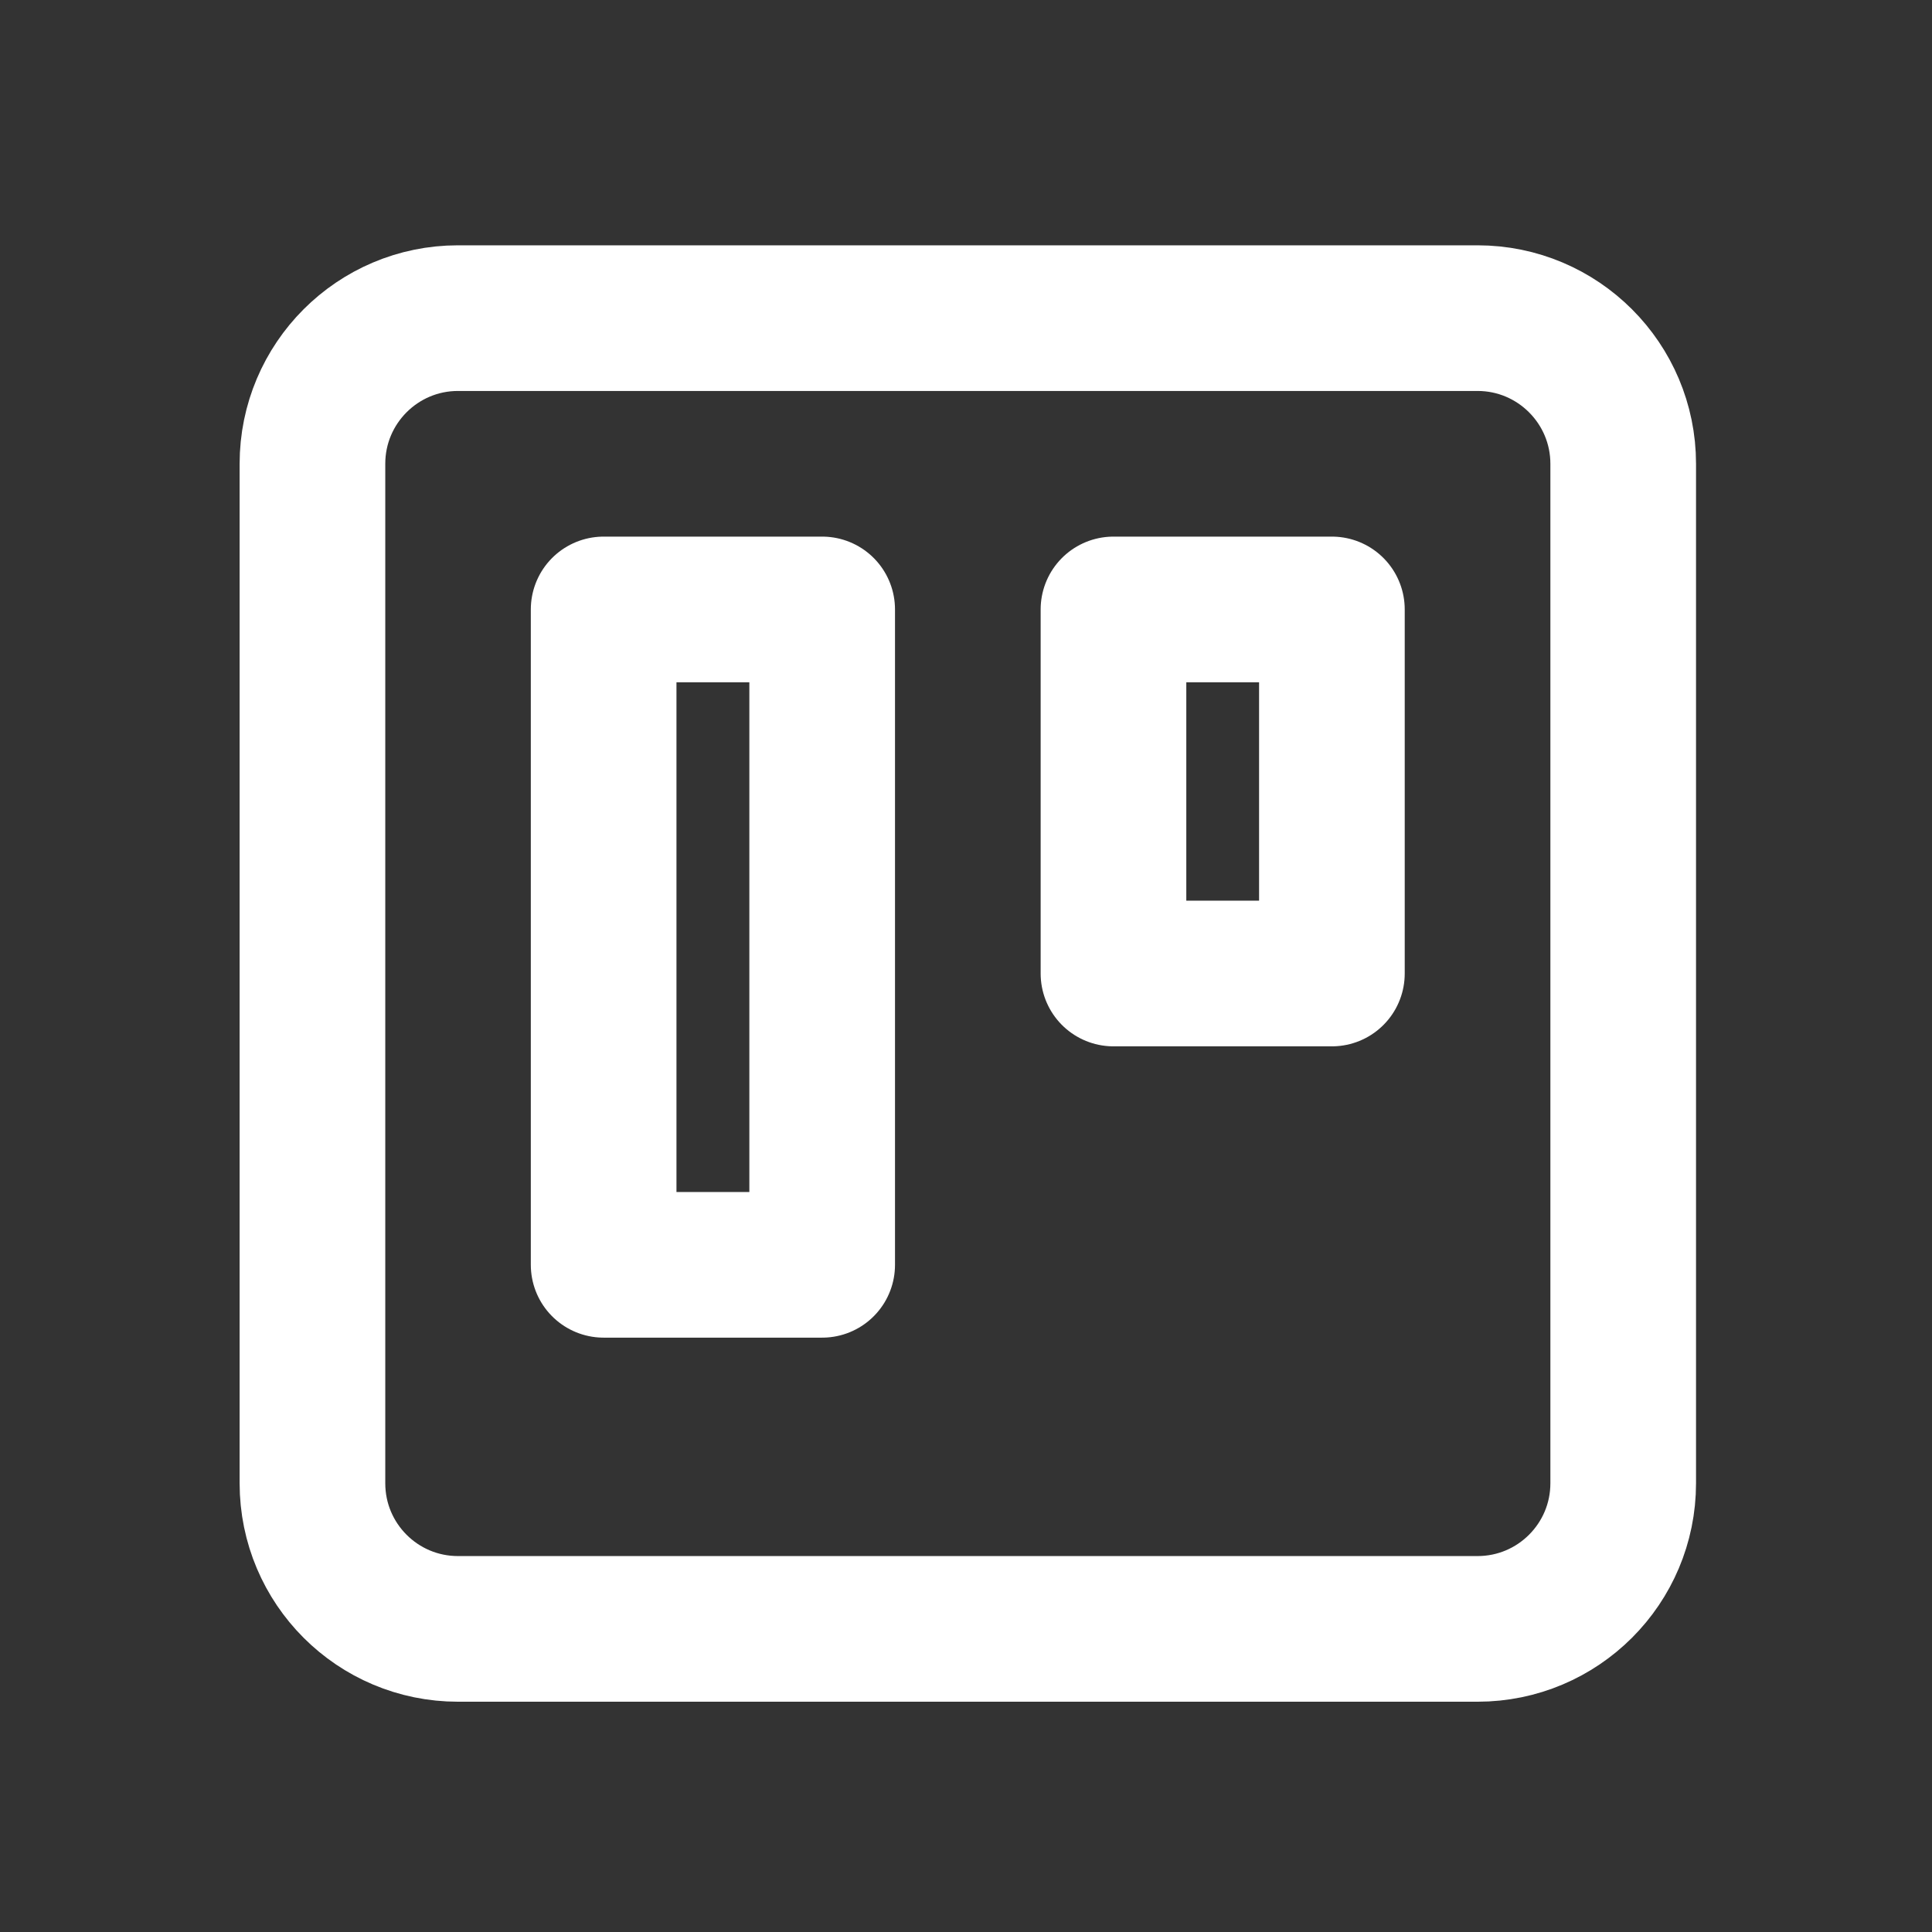 <svg width="18" height="18" viewBox="0 0 18 18" fill="none" xmlns="http://www.w3.org/2000/svg">
<rect x="0" y="0" width="18" height="18" fill="#333333" stroke="none"/>
<path d="M13.766 2.964H4.267C3.518 2.964 2.911 3.572 2.911 4.321V13.819C2.911 14.569 3.518 15.176 4.267 15.176H13.766C14.515 15.176 15.123 14.569 15.123 13.819V4.321C15.123 3.572 14.515 2.964 13.766 2.964Z" stroke="white" stroke-width="1.357" stroke-linecap="round" stroke-linejoin="round"/>
<path d="M7.66 5.678H5.624V11.784H7.66V5.678Z" stroke="white" stroke-width="1.357" stroke-linecap="round" stroke-linejoin="round"/>
<path d="M12.409 5.678H10.374V9.07H12.409V5.678Z" stroke="white" stroke-width="1.357" stroke-linecap="round" stroke-linejoin="round"/>
</svg>

